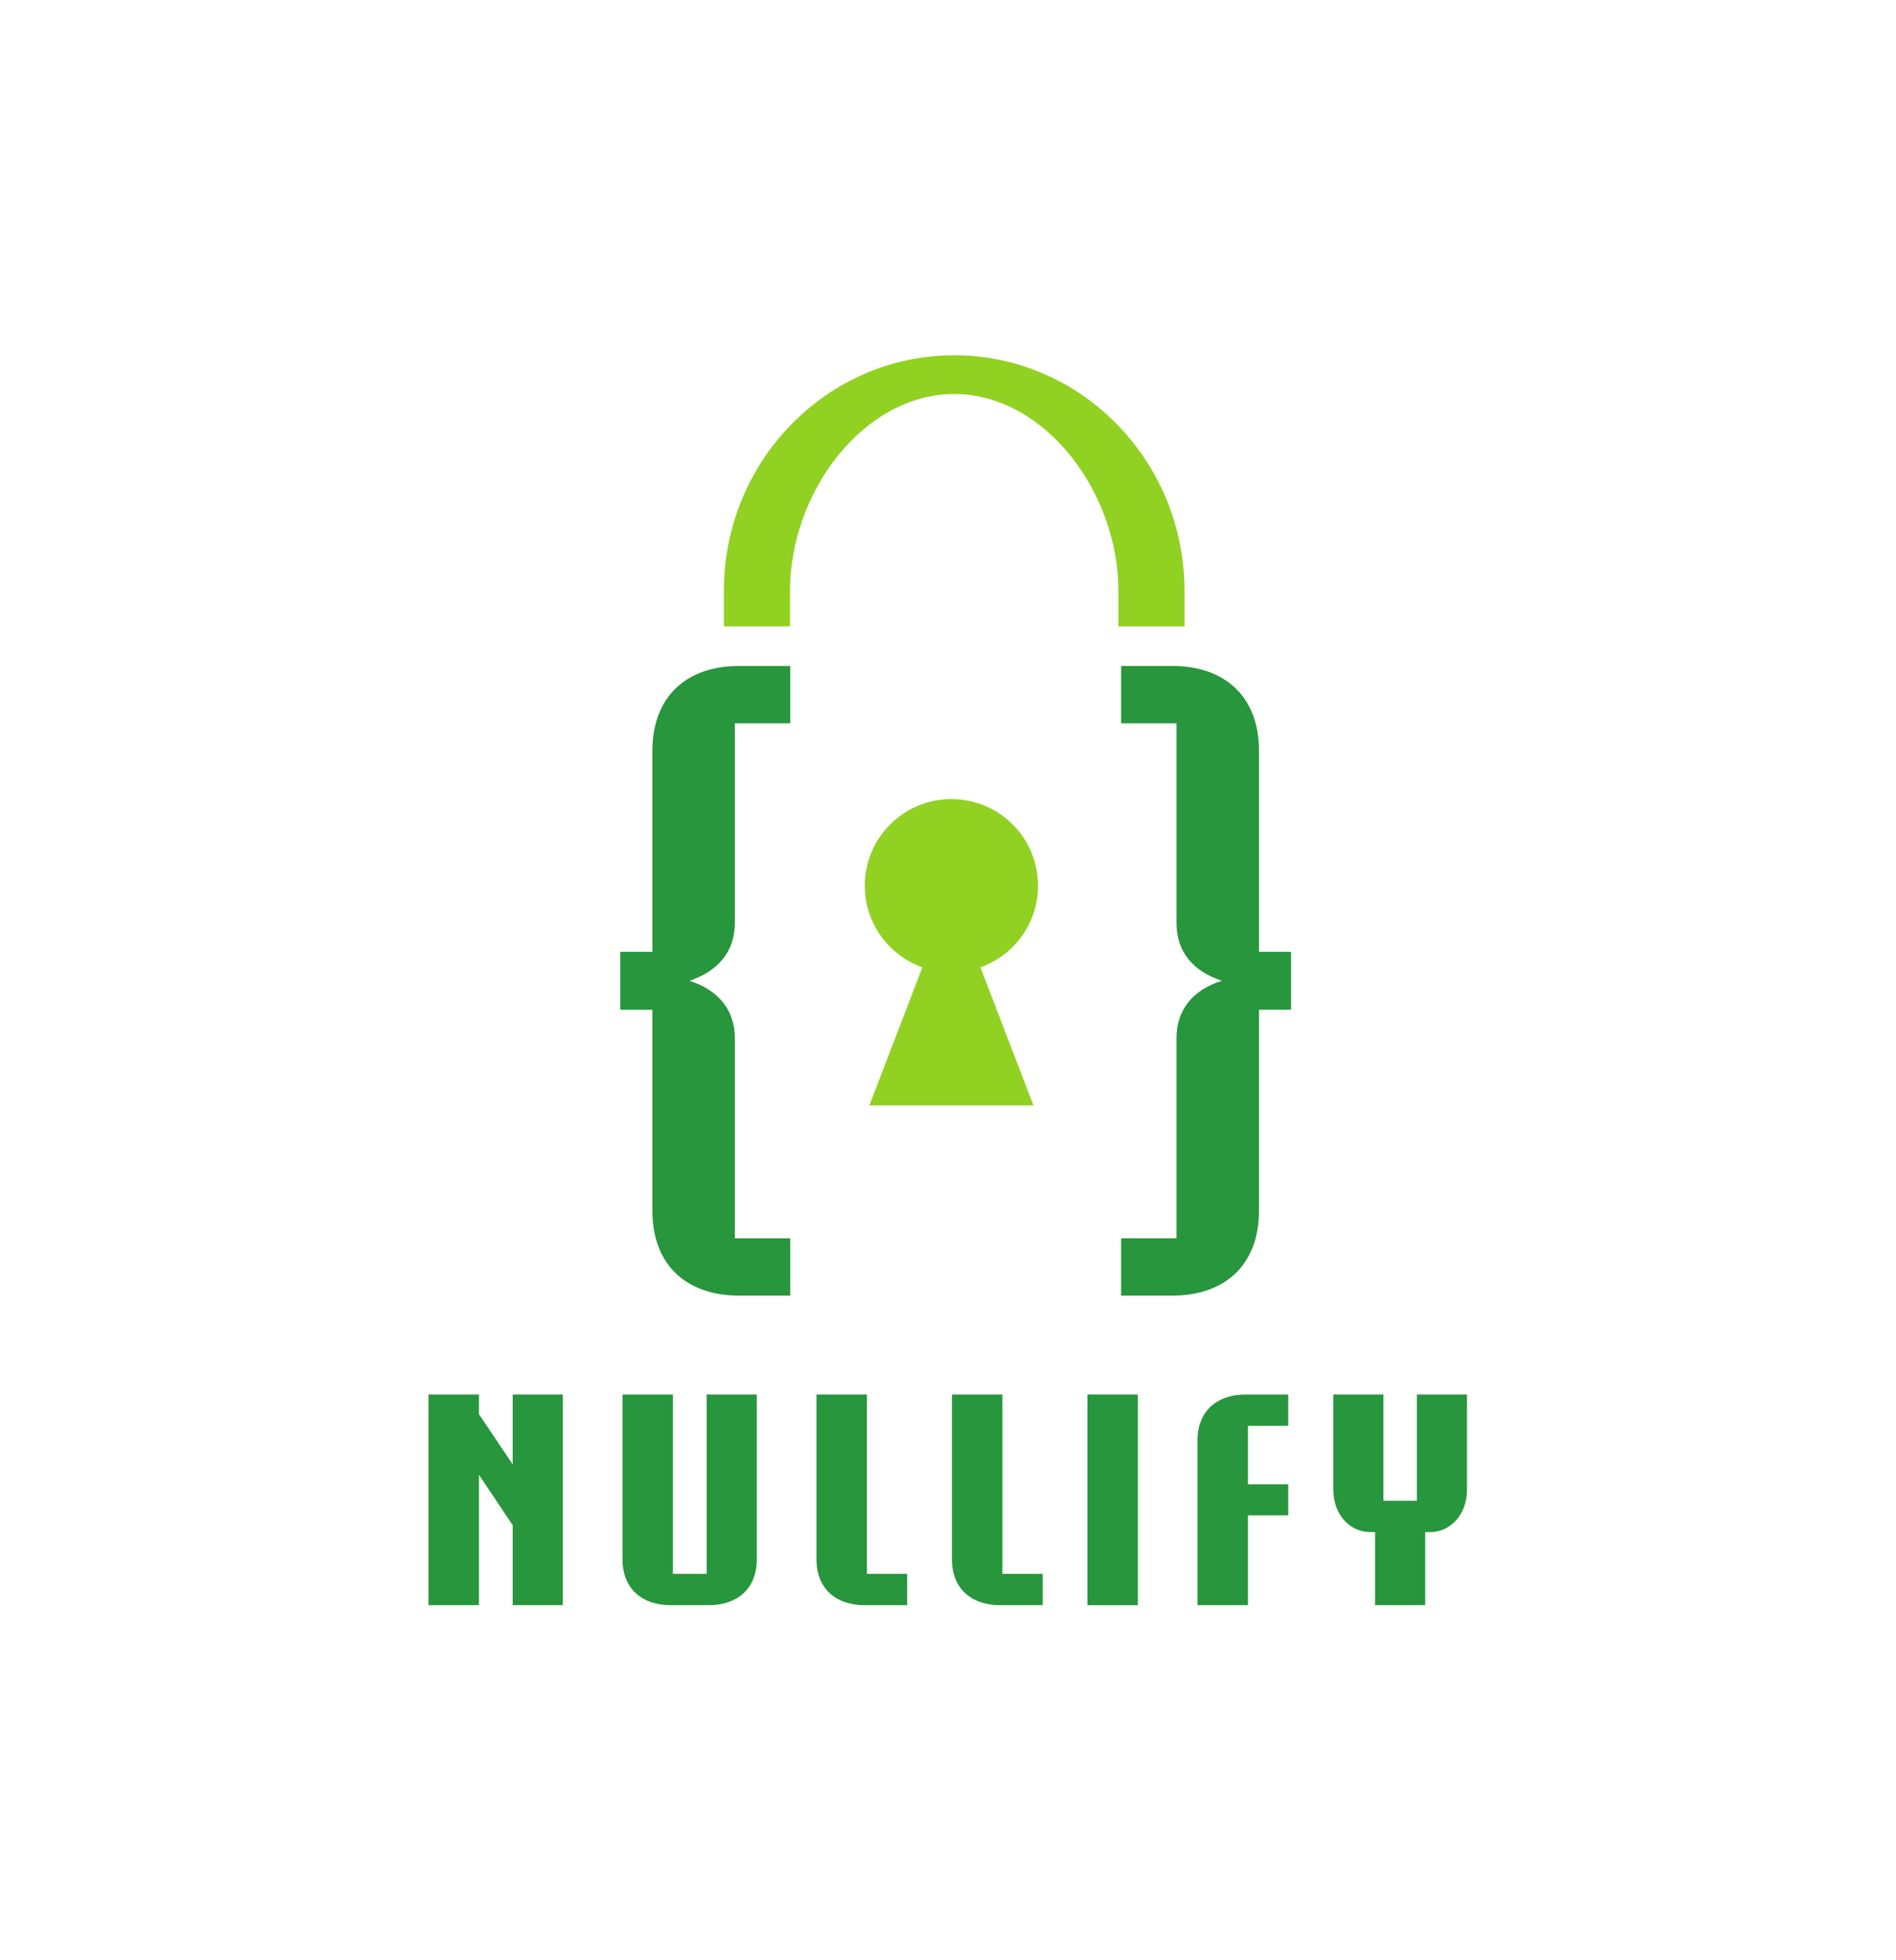<?xml version="1.0" encoding="UTF-8" standalone="no"?>
<svg
   xmlns:dc="http://purl.org/dc/elements/1.1/"
   xmlns:cc="http://creativecommons.org/ns#"
   xmlns:rdf="http://www.w3.org/1999/02/22-rdf-syntax-ns#"
   xmlns:svg="http://www.w3.org/2000/svg"
   xmlns="http://www.w3.org/2000/svg"
   viewBox="0 0 263.813 272.667"
   height="272.667"
   width="263.813"
   xml:space="preserve"
   id="svg2"
   version="1.1"><defs
     id="defs6" /><g
     transform="matrix(1.333,0,0,-1.333,0,272.667)"
     id="g10"><g
       transform="scale(0.1)"
       id="g12"><path
         id="path14"
         style="fill:#27963c;fill-opacity:1;fill-rule:nonzero;stroke:none"
         d="m 587.477,370.23 h -52.325 v 83.469 l -35.195,52.629 V 370.23 H 447.32 v 219.891 h 52.637 v -20.57 l 35.195,-52.321 v 72.891 h 52.325 V 370.23" /><path
         id="path16"
         style="fill:#27963c;fill-opacity:1;fill-rule:nonzero;stroke:none"
         d="m 789.945,418.191 c 0,-31.769 -21.179,-47.961 -50.144,-47.961 h -39.863 c -28.653,0 -50.157,16.192 -50.157,47.961 v 171.93 h 52.637 V 402.922 h 35.195 v 187.199 h 52.332 v -171.93" /><path
         id="path18"
         style="fill:#27963c;fill-opacity:1;fill-rule:nonzero;stroke:none"
         d="m 946.93,370.23 h -44.532 c -28.652,0 -50.148,16.192 -50.148,47.961 v 171.93 h 52.629 V 402.922 H 946.93 V 370.23" /><path
         id="path20"
         style="fill:#27963c;fill-opacity:1;fill-rule:nonzero;stroke:none"
         d="m 1088.35,370.23 h -44.55 c -28.65,0 -50.132,16.192 -50.132,47.961 v 171.93 H 1046.3 V 402.922 h 42.05 V 370.23" /><path
         id="path22"
         style="fill:#27963c;fill-opacity:1;fill-rule:nonzero;stroke:none"
         d="m 1187.71,370.23 h -52.64 v 219.891 h 52.64 V 370.23" /><path
         id="path24"
         style="fill:#27963c;fill-opacity:1;fill-rule:nonzero;stroke:none"
         d="m 1344.7,463.969 h -42.05 V 370.23 h -52.64 v 171.918 c 0,31.774 21.5,47.973 50.15,47.973 h 44.54 v -32.699 h -42.05 v -61.063 h 42.05 v -32.39" /><path
         id="path26"
         style="fill:#27963c;fill-opacity:1;fill-rule:nonzero;stroke:none"
         d="m 1430.37,446.531 c -21.8,0 -38.62,18.699 -38.62,44.231 v 99.359 h 52.33 V 479.23 h 34.88 v 110.891 h 52.32 v -99.359 c 0,-25.532 -16.81,-44.231 -38.62,-44.231 h -4.99 V 370.23 h -52.32 v 76.301 h -4.98" /><path
         id="path28"
         style="fill:#27963c;fill-opacity:1;fill-rule:nonzero;stroke:none"
         d="m 824.859,693.359 h -53.867 c -52.57,0 -90.019,30.231 -90.019,88.7 V 991.66 h -33.516 v 60.47 h 33.516 v 209.59 c 0,58.48 37.449,88.71 90.019,88.71 h 53.867 v -59.8 h -57.812 v -208.28 c 0,-30.89 -18.399,-50.6 -47.305,-60.46 28.906,-9.19 47.305,-29.562 47.305,-59.788 V 753.16 h 57.812 v -59.801" /><path
         id="path30"
         style="fill:#27963c;fill-opacity:1;fill-rule:nonzero;stroke:none"
         d="m 1347.65,991.66 h -33.49 V 782.059 c 0,-58.469 -37.47,-88.7 -90.02,-88.7 h -53.88 v 59.801 h 57.82 v 208.942 c 0,30.226 17.74,50.598 47.31,59.788 -29.57,9.86 -47.31,29.57 -47.31,60.46 v 208.28 h -57.82 v 59.8 h 53.88 c 52.55,0 90.02,-30.23 90.02,-88.71 v -209.59 h 33.49 v -60.47" /><path
         id="path32"
         style="fill:#91d122;fill-opacity:1;fill-rule:nonzero;stroke:none"
         d="m 1236.41,1391.76 h -69.02 v 37.19 c 0,102.91 -76.89,205.32 -171.39,205.32 -94.5,0 -171.375,-102.41 -171.375,-205.32 v -37.19 H 755.59 v 37.19 c 0,135.54 107.851,245.79 240.41,245.79 132.57,0 240.41,-110.25 240.41,-245.79 v -37.19" /><path
         id="path34"
         style="fill:#91d122;fill-opacity:1;fill-rule:nonzero;stroke:none"
         d="m 1023.4,1035.93 c 35.03,12.46 60.11,45.9 60.11,85.2 0,49.94 -40.48,90.43 -90.408,90.43 -49.942,0 -90.422,-40.49 -90.422,-90.43 0,-39.3 25.09,-72.74 60.129,-85.2 L 950.27,1003.32 907.438,891.859 h 85.664 85.658 l -42.83,111.461 -12.53,32.61" /></g></g></svg>